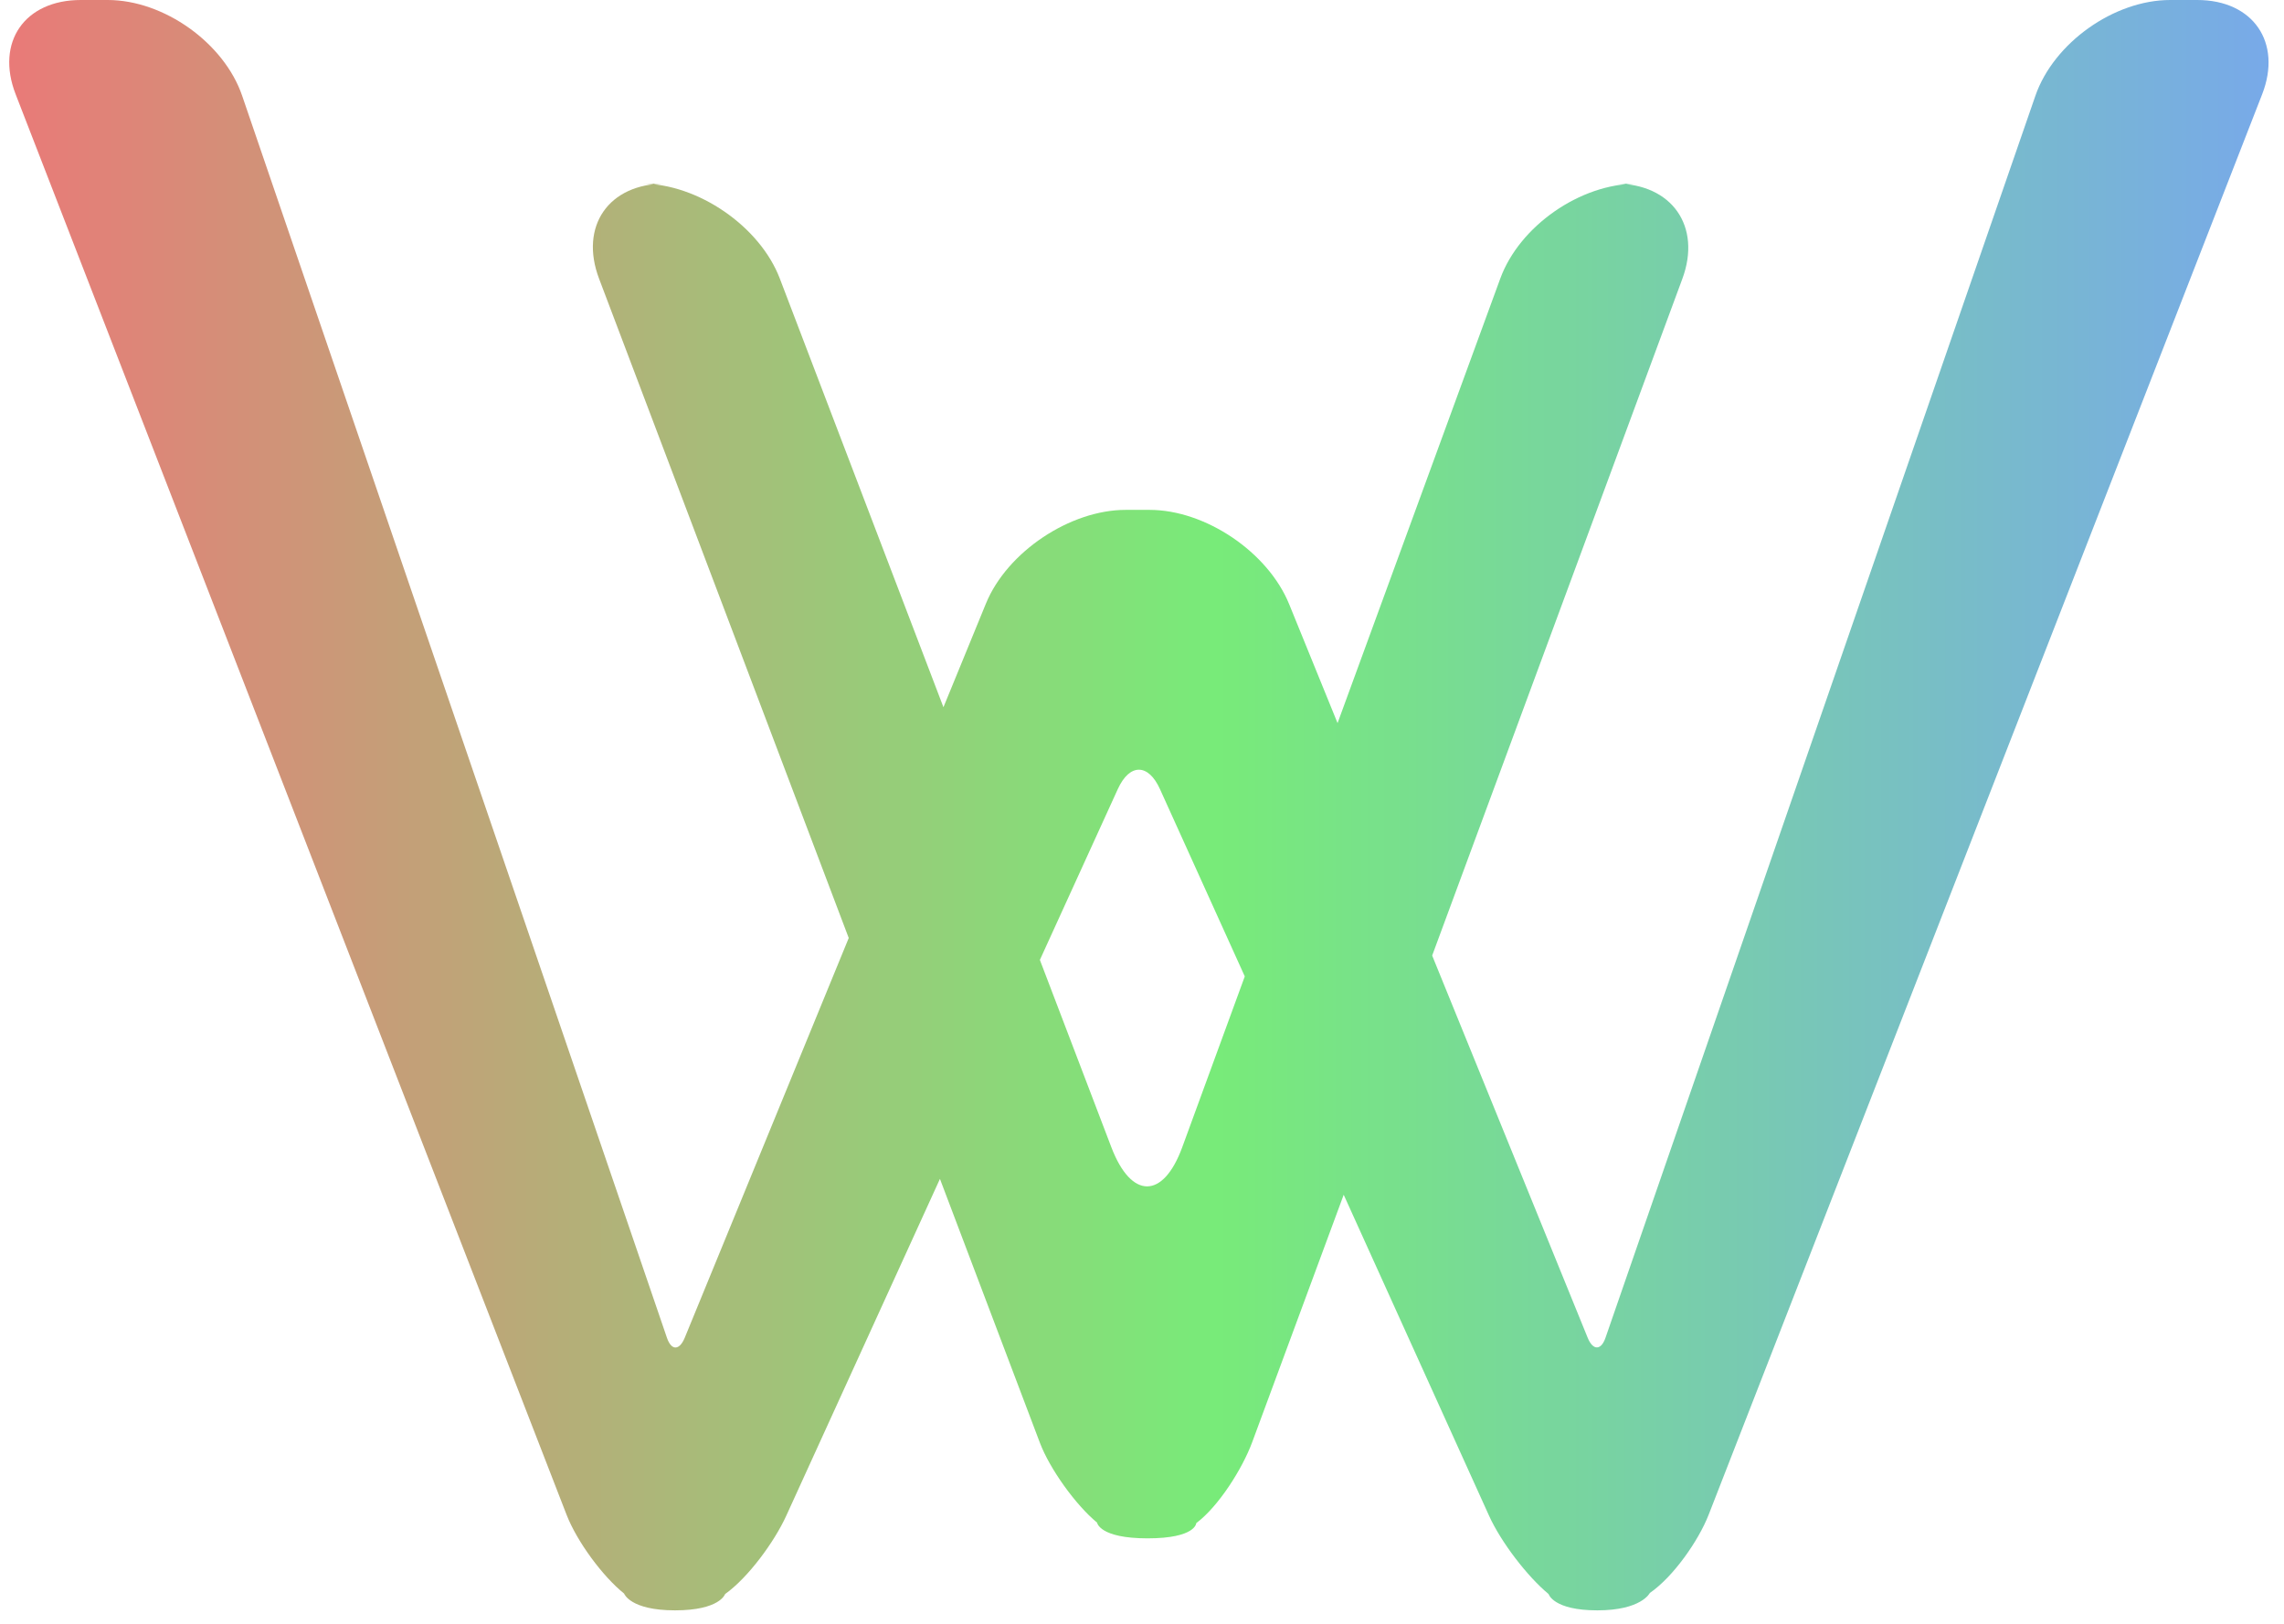 <svg xmlns="http://www.w3.org/2000/svg" width="45" height="32" viewBox="0 0 45 32">
  <defs>
    <linearGradient id="a" x1="0%" y1="63.915%" y2="63.915%">
      <stop stop-color="#EB7878" offset="0%"/>
      <stop stop-color="#78EB79" offset="53.314%"/>
      <stop stop-color="#78A8EB" offset="100%"/>
    </linearGradient>
  </defs>
  <path fill="url(#a)" fill-rule="evenodd" d="M26.474,23.545 L29.339,29.873 C29.572,30.388 30.092,31.068 30.511,31.414 C30.511,31.414 30.602,31.735 31.471,31.735 C32.34,31.735 32.505,31.393 32.505,31.393 C32.964,31.077 33.463,30.368 33.665,29.849 L44.57,1.857 C44.966,0.839 44.396,1.10102644e-16 43.289,1.10102644e-16 L42.758,1.10102644e-16 C41.651,1.10102644e-16 40.463,0.845 40.102,1.887 L31.632,26.363 C31.546,26.613 31.386,26.62 31.281,26.363 L28.217,18.831 L33.147,5.492 C33.528,4.461 32.94,3.619 31.831,3.619 L32.252,3.619 C31.132,3.619 29.937,4.456 29.559,5.489 L26.353,14.25 L25.4,11.908 C24.982,10.88 23.75,10.048 22.648,10.048 L22.178,10.048 C21.085,10.048 19.844,10.874 19.426,11.892 L18.588,13.937 L15.364,5.489 C14.973,4.463 13.752,3.619 12.644,3.619 L13.101,3.619 C11.992,3.619 11.412,4.458 11.803,5.492 L16.722,18.485 L13.491,26.363 C13.386,26.617 13.228,26.621 13.14,26.363 L4.771,1.887 C4.416,0.847 3.229,1.10102644e-16 2.122,1.10102644e-16 L1.592,1.10102644e-16 C0.484,1.10102644e-16 -0.09,0.831 0.308,1.857 L11.162,29.849 C11.366,30.376 11.871,31.063 12.296,31.404 C12.296,31.404 12.413,31.735 13.299,31.735 C14.186,31.735 14.286,31.414 14.286,31.414 C14.745,31.087 15.26,30.378 15.49,29.873 L18.519,23.232 L20.49,28.437 C20.682,28.943 21.188,29.654 21.615,30.006 C21.615,30.006 21.658,30.316 22.609,30.316 C23.561,30.316 23.569,30.016 23.569,30.016 C24.007,29.689 24.478,28.944 24.671,28.421 L26.474,23.545 Z M24.525,19.242 L22.854,15.551 C22.626,15.046 22.258,15.036 22.023,15.551 L20.488,18.917 L21.896,22.608 C22.29,23.64 22.918,23.634 23.293,22.608 L24.525,19.242 Z"/>
</svg>
